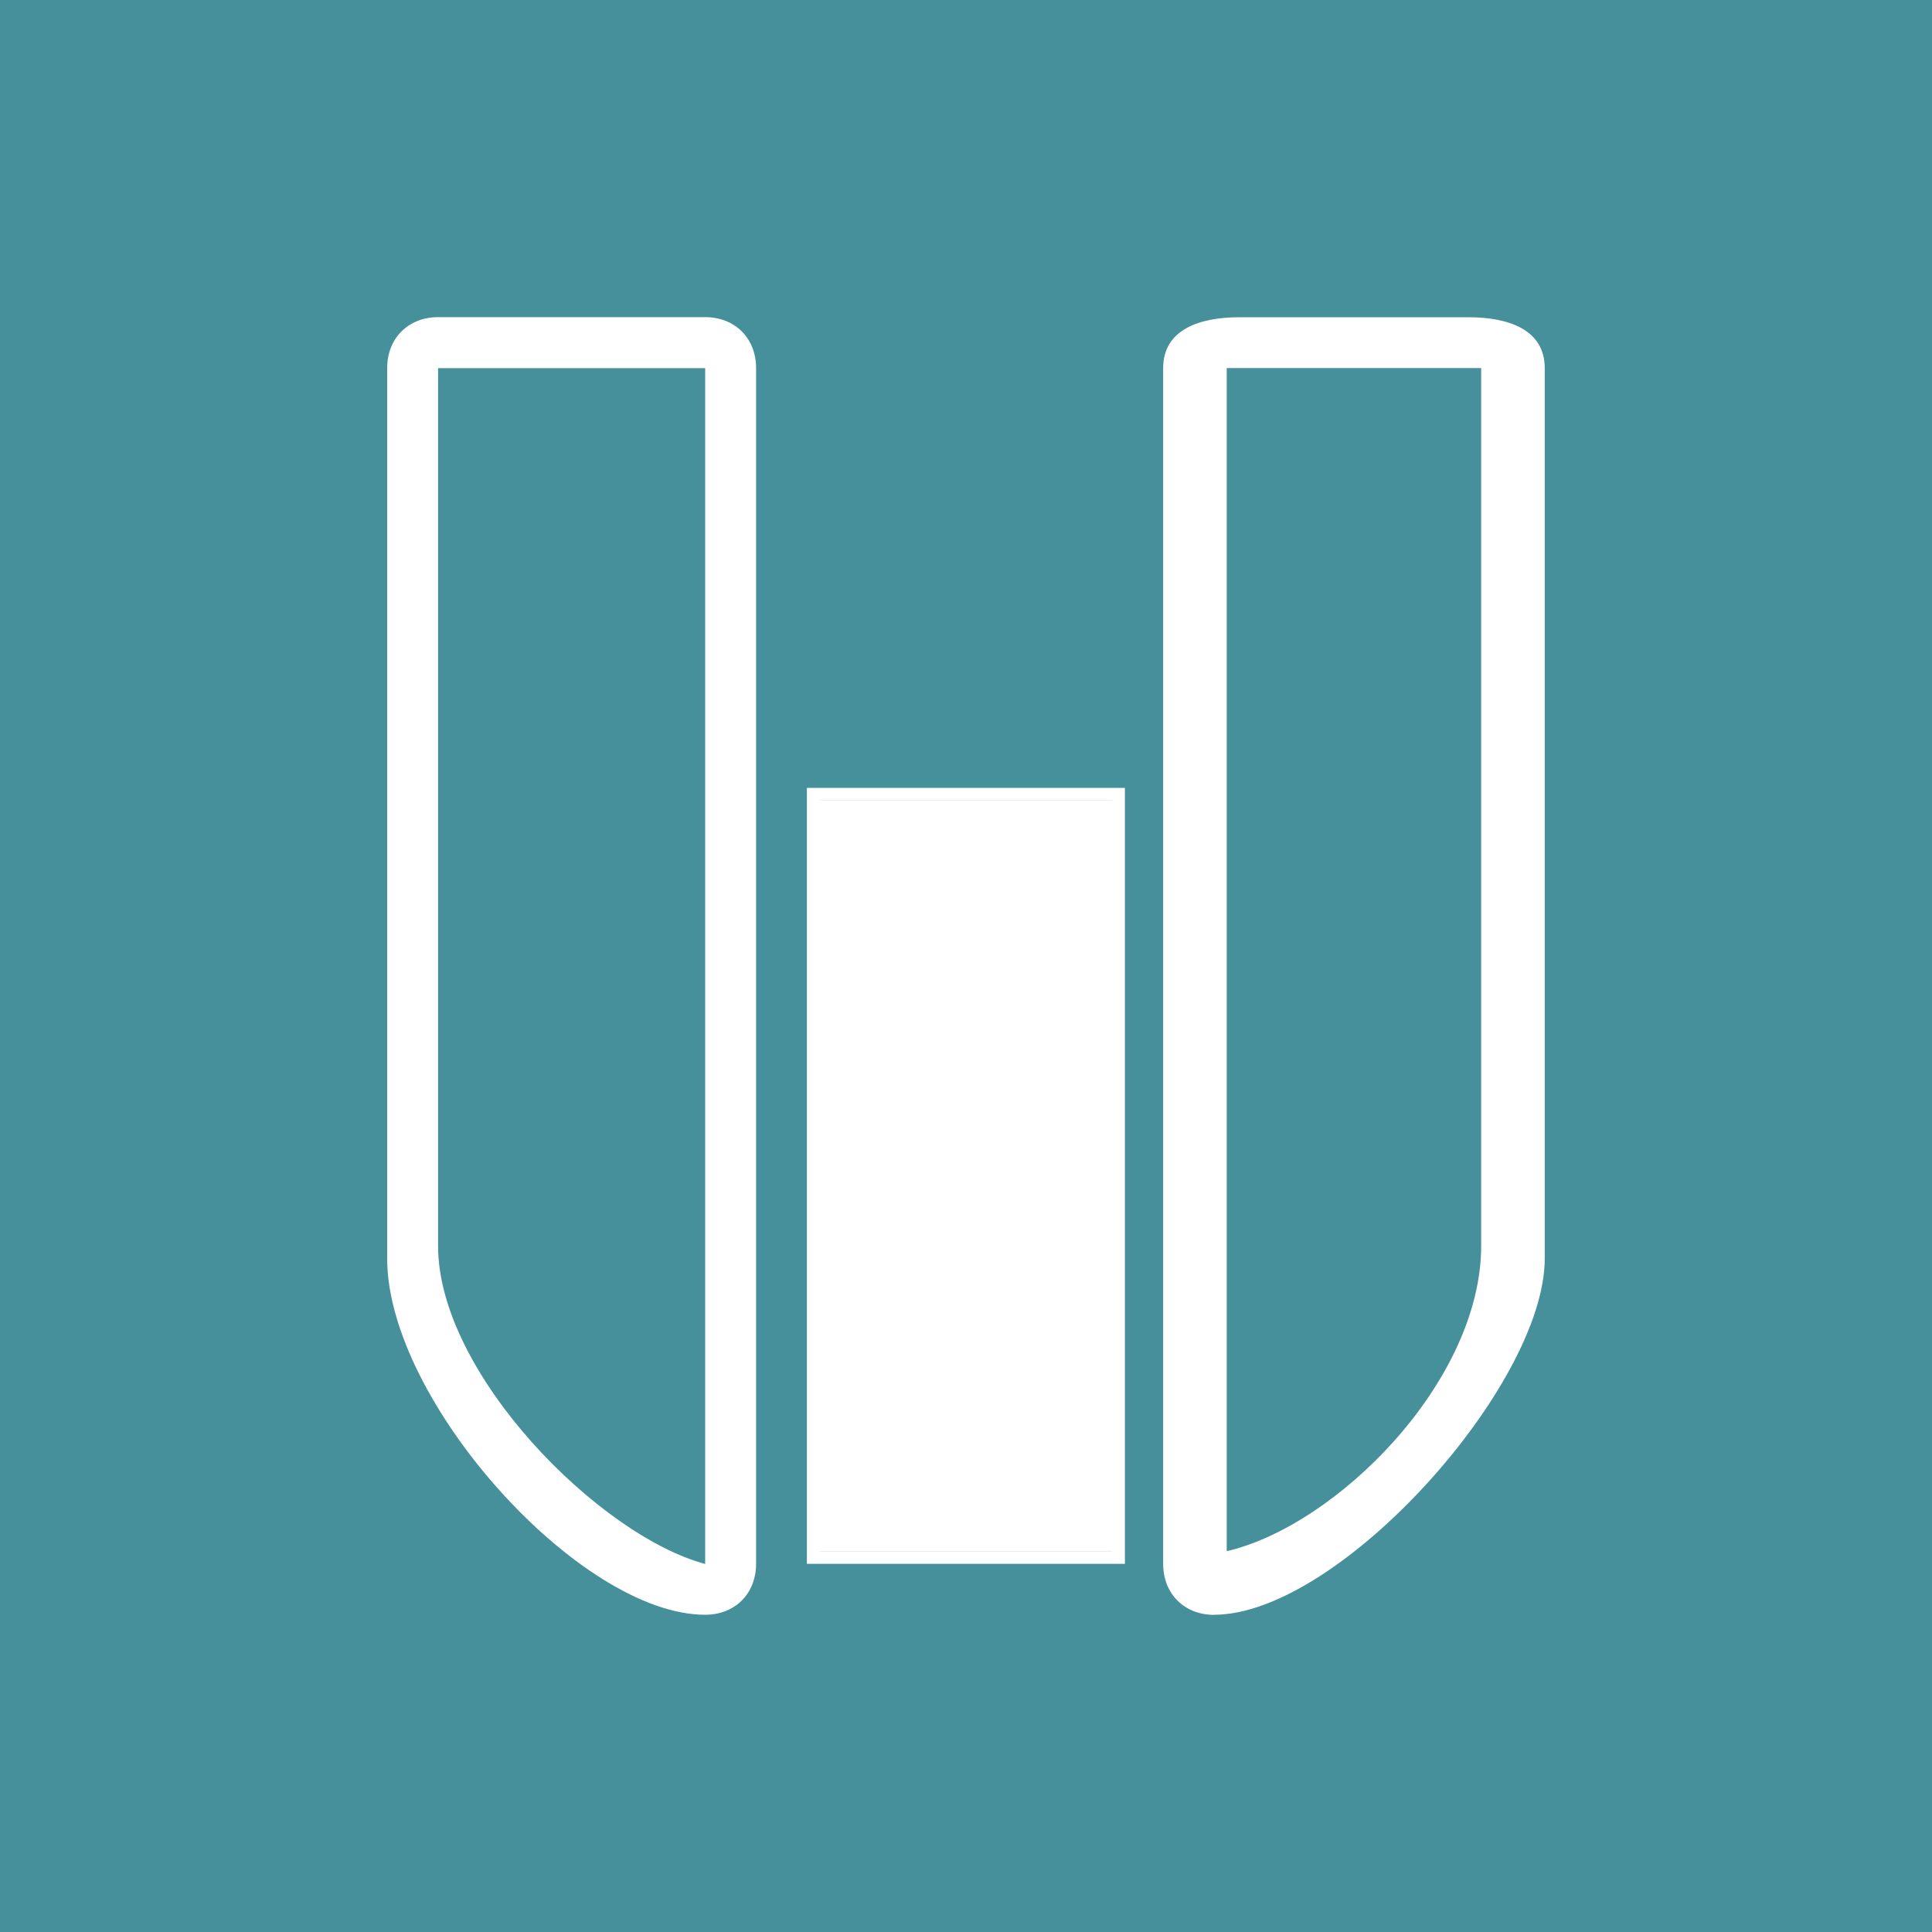 <?xml version="1.0" encoding="UTF-8"?>
<!DOCTYPE svg PUBLIC "-//W3C//DTD SVG 1.1//EN" "http://www.w3.org/Graphics/SVG/1.1/DTD/svg11.dtd">
<!-- Creator: CorelDRAW -->
<svg xmlns="http://www.w3.org/2000/svg" xml:space="preserve" width="20mm" height="20mm" style="shape-rendering:geometricPrecision; text-rendering:geometricPrecision; image-rendering:optimizeQuality; fill-rule:evenodd; clip-rule:evenodd"
viewBox="0 0 20 20"
 xmlns:xlink="http://www.w3.org/1999/xlink">
 <rect x="0" y="0" width="20" height="20" fill="#333333" stroke="none"/>
 <defs>
  <style type="text/css">
   <![CDATA[
    .fil1 {fill:white}
    .fil0 {fill:#45909B}
   ]]>
  </style>
 </defs>
 <g id="Layer_x0020_1">
  <g id="_103546464">
   <rect id="_103548840" class="fil0" x="3.49039e-005" y="-3.40405e-005" width="20" height="20"/>
   <path id="_103494928" class="fil1" d="M4.535 3.811l2.765 0 0 12.379c-1.095,-0.292 -2.765,-1.969 -2.765,-3.292l0 -9.087zm-0.527 9.218c0,1.472 1.995,3.687 3.292,3.687 0.308,0 0.527,-0.218 0.527,-0.527l0 -12.379c0,-0.308 -0.218,-0.527 -0.527,-0.527l-2.765 0c-0.308,0 -0.527,0.219 -0.527,0.527l0 9.218zm4.477 -4.741l3.029 0 0 7.77 -3.029 0 0 -7.77zm-0.132 7.901l3.292 0 0 -8.033 -3.292 0 0 8.033zm0.132 -0.132l3.029 0 0 -7.77 -3.029 0 0 7.77zm4.214 -12.247l2.634 0 0 9.087c0,1.398 -1.487,2.893 -2.634,3.161l0 -12.247zm-0.132 12.906c1.299,0 3.424,-2.377 3.424,-3.687l0 -9.218c0,-0.405 -0.386,-0.527 -0.79,-0.527l-2.37 0c-0.404,0 -0.79,0.122 -0.79,0.527l0 12.379c0,0.308 0.219,0.527 0.527,0.527z"/>
  </g>
 </g>
</svg>

